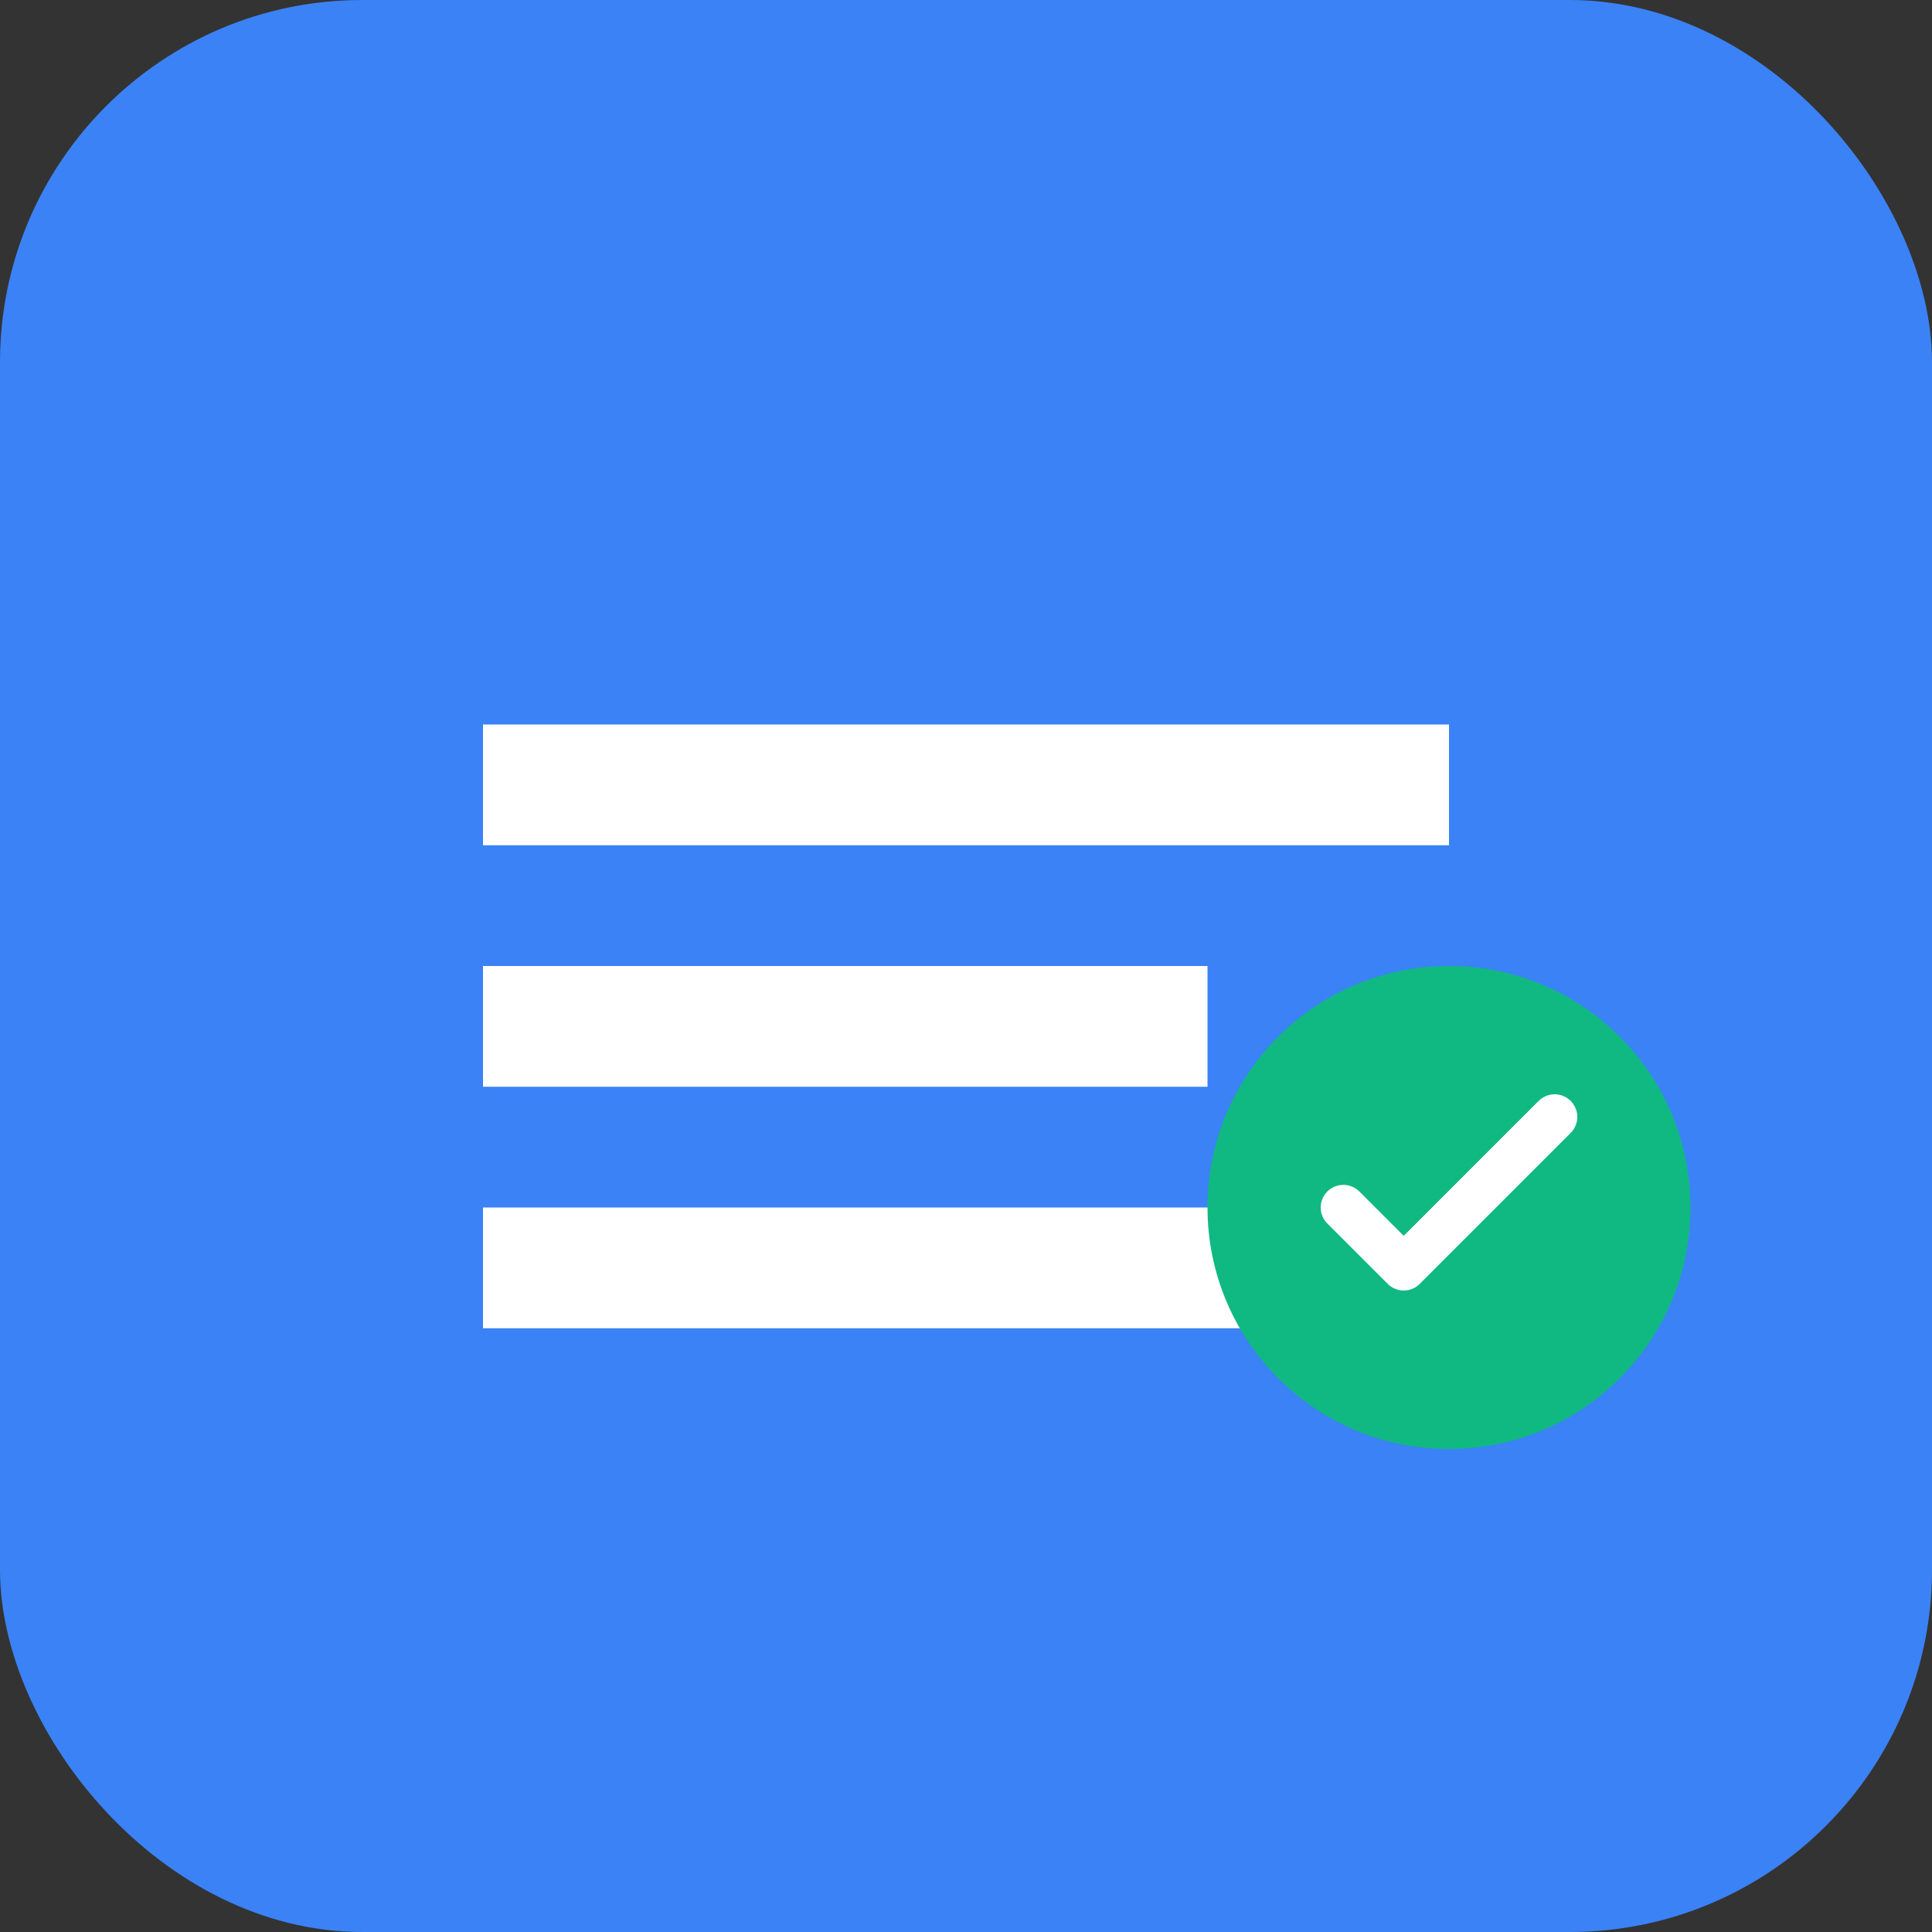 <svg xmlns="http://www.w3.org/2000/svg" viewBox="0 0 128 128">
  <rect x="0" y="0" width="128" height="128" fill="#333333" stroke="none"/>
  <rect width="128" height="128" rx="24" fill="#3B82F6"/>
  <path d="M32 48h64v8H32zM32 64h48v8H32zM32 80h56v8H32z" fill="white"/>
  <circle cx="96" cy="80" r="16" fill="#10B981"/>
  <path d="M89 80l4 4 10-10" stroke="white" stroke-width="3" fill="none" stroke-linecap="round" stroke-linejoin="round"/>
</svg>